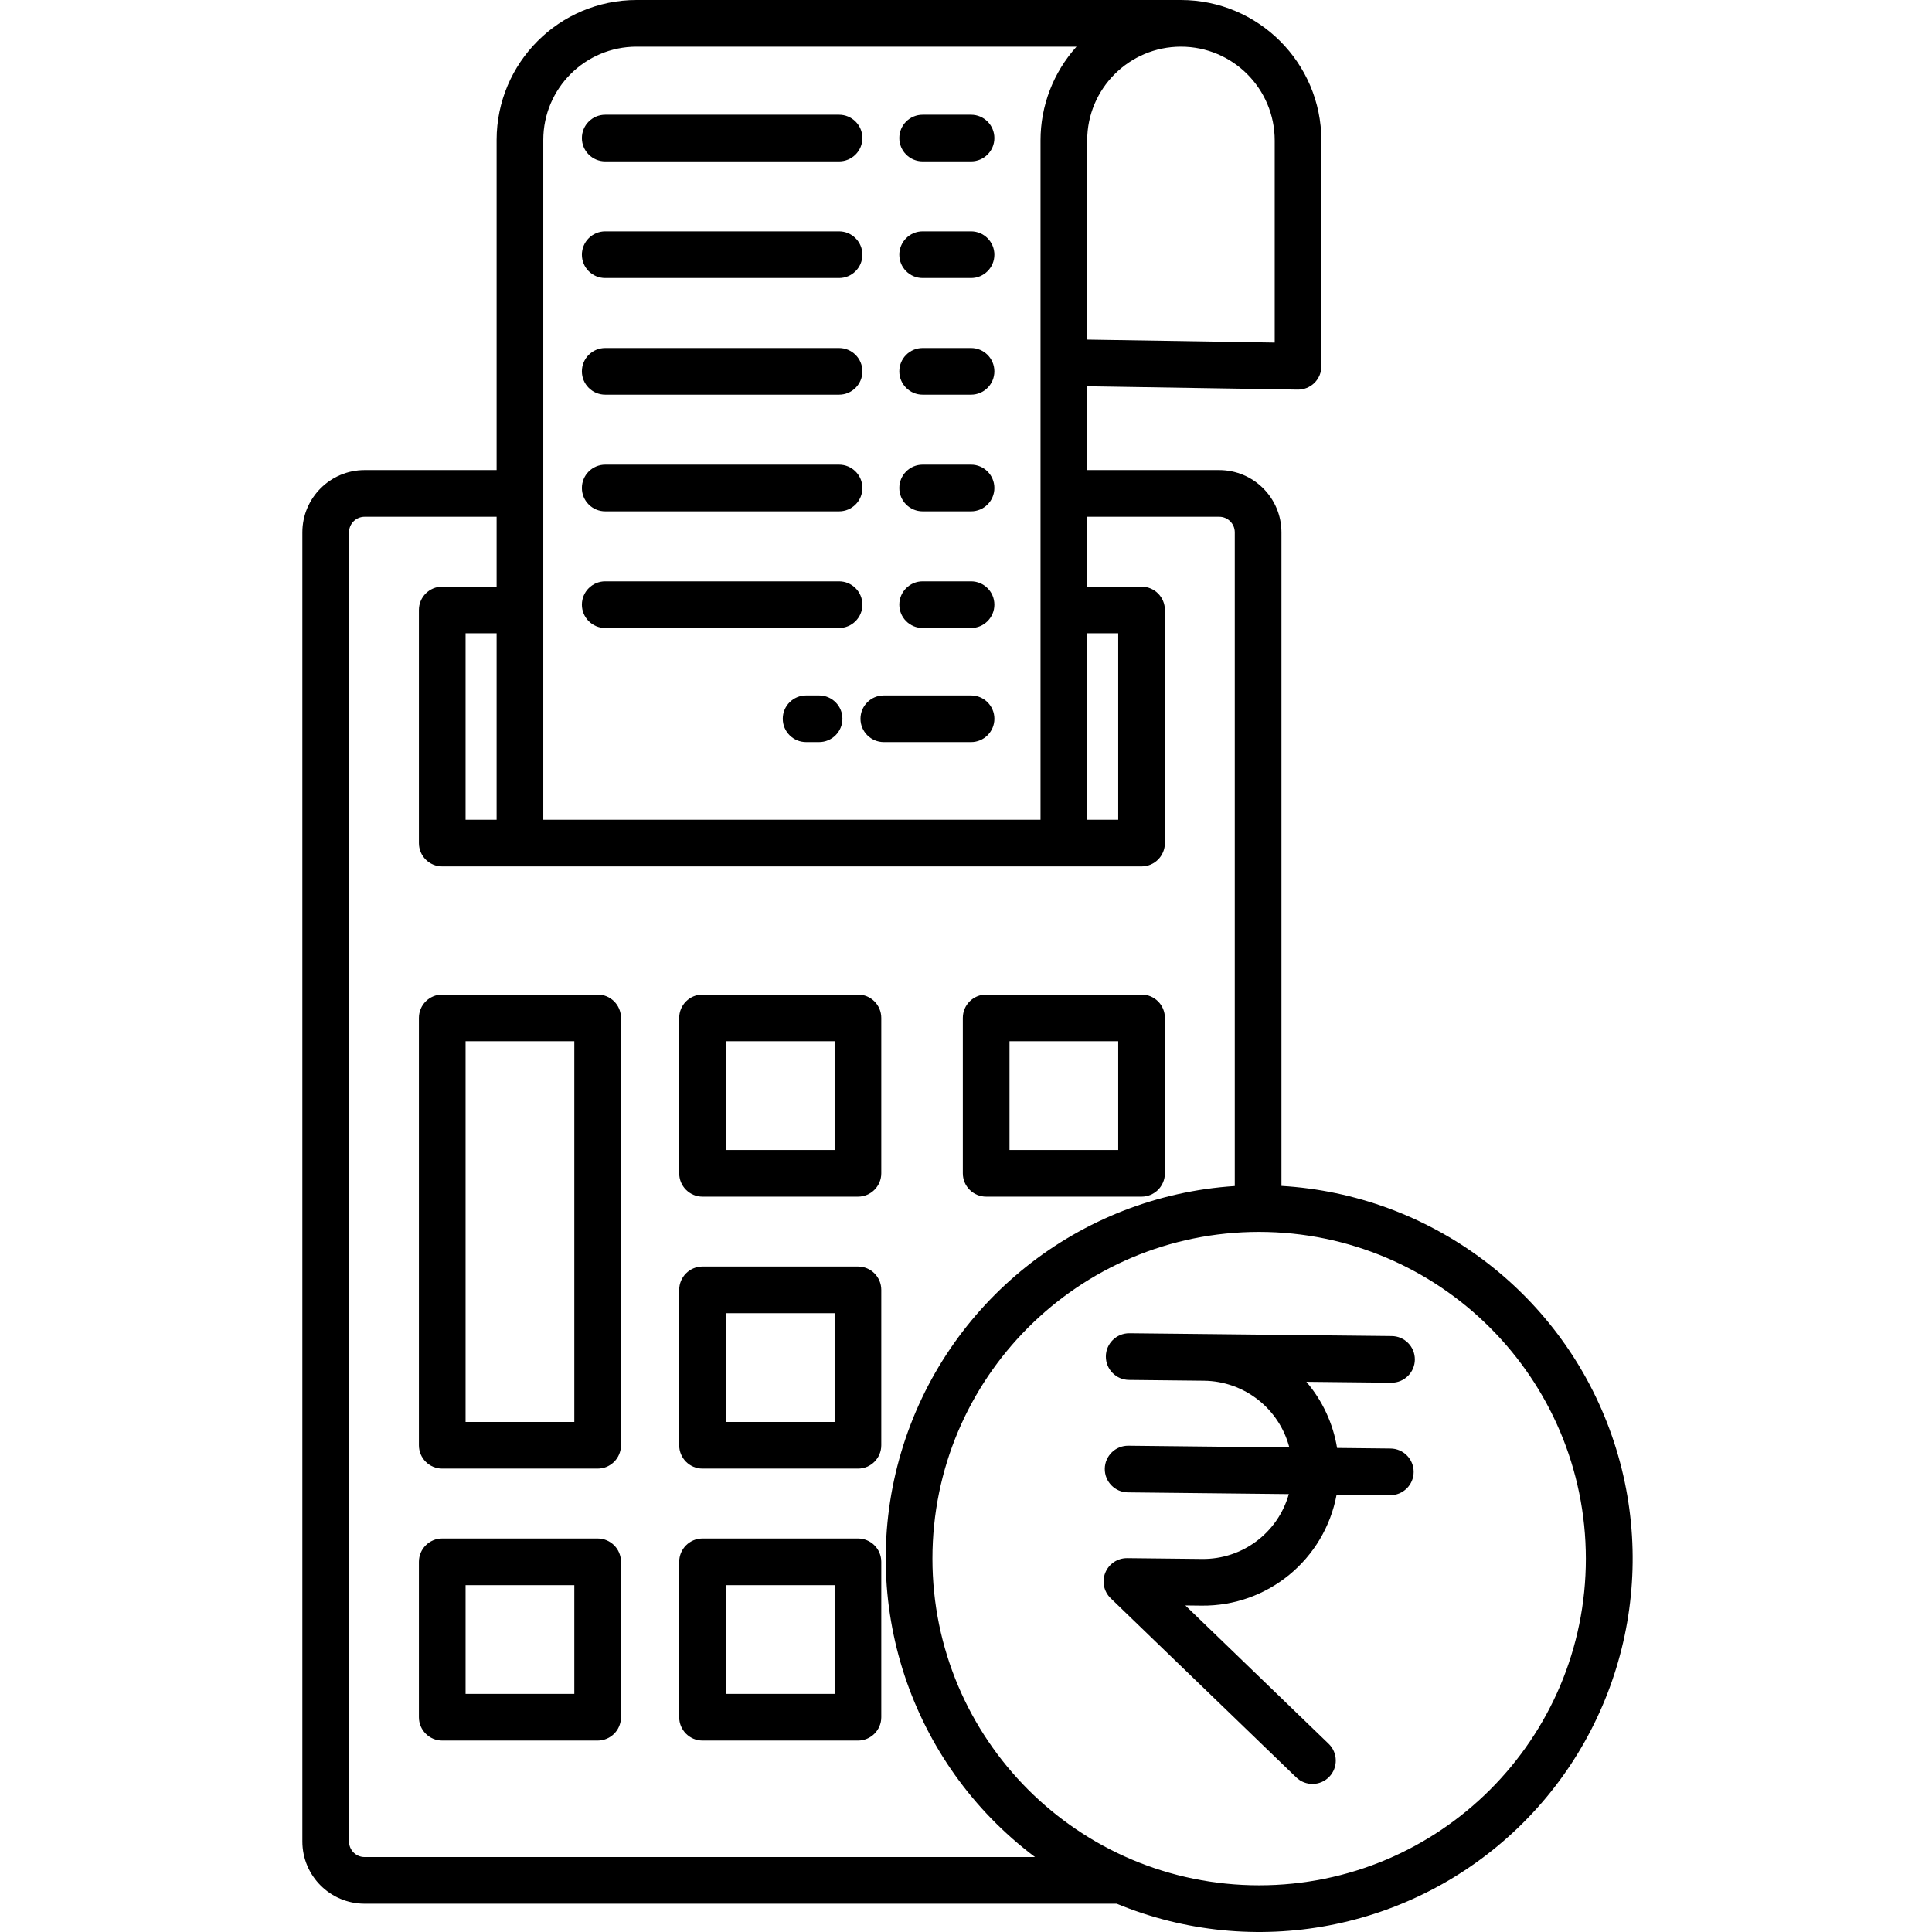 <svg height="496pt" viewBox="-77 0 496 496.739" width="496pt" xmlns="http://www.w3.org/2000/svg"><path d="m143.219 255.715h-39.957c-3.312 0-6 2.684-6 6v39.957c0 3.312 2.688 6 6 6h39.957c3.316 0 6-2.688 6-6v-39.957c0-3.316-2.684-6-6-6zm-6 39.957h-27.957v-27.957h27.957zm0 0"/><path d="m216.137 255.715h-39.953c-3.316 0-6 2.684-6 6v39.957c0 3.312 2.684 6 6 6h39.953c3.316 0 6-2.688 6-6v-39.957c0-3.316-2.684-6-6-6zm-6 39.957h-27.953v-27.957h27.953zm0 0"/><path d="m76.293 255.715h-39.957c-3.312 0-6 2.684-6 6v109.879c0 3.312 2.688 6 6 6h39.957c3.312 0 6-2.688 6-6v-109.879c0-3.316-2.688-6-6-6zm-6 109.879h-27.957v-97.879h27.957zm0 0"/><path d="m143.219 325.637h-39.957c-3.312 0-6 2.688-6 6v39.957c0 3.312 2.688 6 6 6h39.957c3.316 0 6-2.688 6-6v-39.957c0-3.312-2.684-6-6-6zm-6 39.957h-27.957v-27.957h27.957zm0 0"/><path d="m76.293 395.562h-39.957c-3.312 0-6 2.688-6 6v39.957c0 3.312 2.688 6 6 6h39.957c3.312 0 6-2.688 6-6v-39.957c0-3.312-2.688-6-6-6zm-6 39.957h-27.957v-27.957h27.957zm0 0"/><path d="m143.219 395.562h-39.957c-3.312 0-6 2.688-6 6v39.957c0 3.312 2.688 6 6 6h39.957c3.316 0 6-2.688 6-6v-39.957c0-3.312-2.684-6-6-6zm-6 39.957h-27.957v-27.957h27.957zm0 0"/><path d="m256.27 100.176c1.609.023 3.16-.594 4.309-1.723 1.145-1.129 1.793-2.672 1.793-4.277v-58.074c-.027-19.93-16.176-36.078-36.102-36.102-.031 0-.062 0-.094 0-.012 0-.027 0-.043 0h-139.852c-19.852.023-35.941 16.109-35.965 35.965v84.898h-33.945c-8.832.012-15.992 7.168-16 16v336.605c.008 8.832 7.168 15.992 16 16h193.383c35.238 14.555 75.75 6.875 103.219-19.562s36.688-66.621 23.496-102.391c-13.195-35.77-46.305-60.34-84.363-62.605v-168.047c-.008-8.832-7.168-15.988-16-16h-33.945v-21.551zm-5.898-64.074v51.977l-48.211-.77v-51.207c0-13.312 10.793-24.105 24.105-24.105s24.105 10.793 24.105 24.105zm-188.055-.137c.012-13.23 10.734-23.953 23.965-23.969h113.133c-5.961 6.609-9.258 15.199-9.254 24.102v174.668h-127.844zm139.844 126.863h7.977v47.938h-7.977zm-159.824 47.938v-47.938h7.98v47.938zm288.035 189.969c0 46.391-37.609 84-84 84-46.395 0-84-37.609-84-84 0-46.395 37.605-84 84-84 46.367.051 83.945 37.629 84 84zm-94.266-267.871c2.211 0 4 1.793 4 4v168.078c-40.078 2.605-74.293 29.891-85.75 68.383-11.457 38.492 2.27 80.047 34.395 104.145h-172.379c-2.211 0-4-1.789-4-4v-336.605c0-2.207 1.789-4 4-4h33.945v17.965h-13.98c-3.312 0-6 2.688-6 6v59.938c0 3.312 2.688 6 6 6h179.801c3.312 0 6-2.688 6-6v-59.938c0-3.312-2.688-6-6-6h-13.977v-17.965zm0 0"/><path d="m159.855 71.484h12.441c3.316 0 6-2.684 6-6 0-3.312-2.684-6-6-6h-12.441c-3.312 0-6 2.688-6 6 0 3.316 2.688 6 6 6zm0 0"/><path d="m78.242 71.484h60.121c3.312 0 6-2.684 6-6 0-3.312-2.688-6-6-6h-60.121c-3.312 0-6 2.688-6 6 0 3.316 2.688 6 6 6zm0 0"/><path d="m149.871 190.801h22.43c3.312 0 6-2.688 6-6 0-3.316-2.688-6-6-6h-22.43c-3.316 0-6 2.684-6 6 0 3.312 2.684 6 6 6zm0 0"/><path d="m133.23 178.801h-3.34c-3.316 0-6 2.684-6 6 0 3.312 2.684 6 6 6h3.34c3.312 0 6-2.688 6-6 0-3.316-2.688-6-6-6zm0 0"/><path d="m159.855 41.492h12.441c3.316 0 6-2.684 6-6 0-3.312-2.684-6-6-6h-12.441c-3.312 0-6 2.688-6 6 0 3.316 2.688 6 6 6zm0 0"/><path d="m78.242 41.492h60.121c3.312 0 6-2.684 6-6 0-3.312-2.688-6-6-6h-60.121c-3.312 0-6 2.688-6 6 0 3.316 2.688 6 6 6zm0 0"/><path d="m159.855 101.477h12.441c3.316 0 6-2.684 6-6 0-3.312-2.684-6-6-6h-12.441c-3.312 0-6 2.688-6 6 0 3.316 2.688 6 6 6zm0 0"/><path d="m78.242 101.477h60.121c3.312 0 6-2.684 6-6 0-3.312-2.688-6-6-6h-60.121c-3.312 0-6 2.688-6 6 0 3.316 2.688 6 6 6zm0 0"/><path d="m159.855 131.469h12.441c3.316 0 6-2.684 6-6 0-3.312-2.684-6-6-6h-12.441c-3.312 0-6 2.688-6 6 0 3.316 2.688 6 6 6zm0 0"/><path d="m78.242 131.469h60.121c3.312 0 6-2.684 6-6 0-3.312-2.688-6-6-6h-60.121c-3.312 0-6 2.688-6 6 0 3.316 2.688 6 6 6zm0 0"/><path d="m159.855 161.465h12.441c3.316 0 6-2.688 6-6 0-3.316-2.684-6-6-6h-12.441c-3.312 0-6 2.684-6 6 0 3.312 2.688 6 6 6zm0 0"/><path d="m78.242 161.465h60.121c3.312 0 6-2.688 6-6 0-3.316-2.688-6-6-6h-60.121c-3.312 0-6 2.684-6 6 0 3.312 2.688 6 6 6zm0 0"/><path d="m213.055 342.797h-.066c-3.312-.016-6.016 2.656-6.031 5.969s2.656 6.016 5.969 6.031l19.281.207c10.336.125 19.312 7.145 21.926 17.148l-41.387-.445c-3.316-.035-6.031 2.621-6.066 5.934-.035 3.316 2.621 6.031 5.938 6.066l41.375.445c-2.805 9.953-11.938 16.789-22.277 16.672l-19.281-.207h-.062c-2.449 0-4.648 1.484-5.566 3.754-.914 2.266-.363 4.863 1.398 6.562l47.699 46.055c2.383 2.301 6.184 2.234 8.484-.148 2.301-2.383 2.234-6.184-.148-8.484l-36.848-35.578 4.195.047c16.965.184 31.605-11.859 34.699-28.543l13.711.148h.066c3.312.02 6.012-2.656 6.031-5.969.016-3.312-2.656-6.012-5.969-6.031l-13.719-.148c-1.027-6.281-3.758-12.16-7.895-17l21.793.234h.066c3.312.02 6.012-2.652 6.031-5.969.016-3.312-2.656-6.012-5.969-6.031l-48.102-.516zm0 0"/></svg>